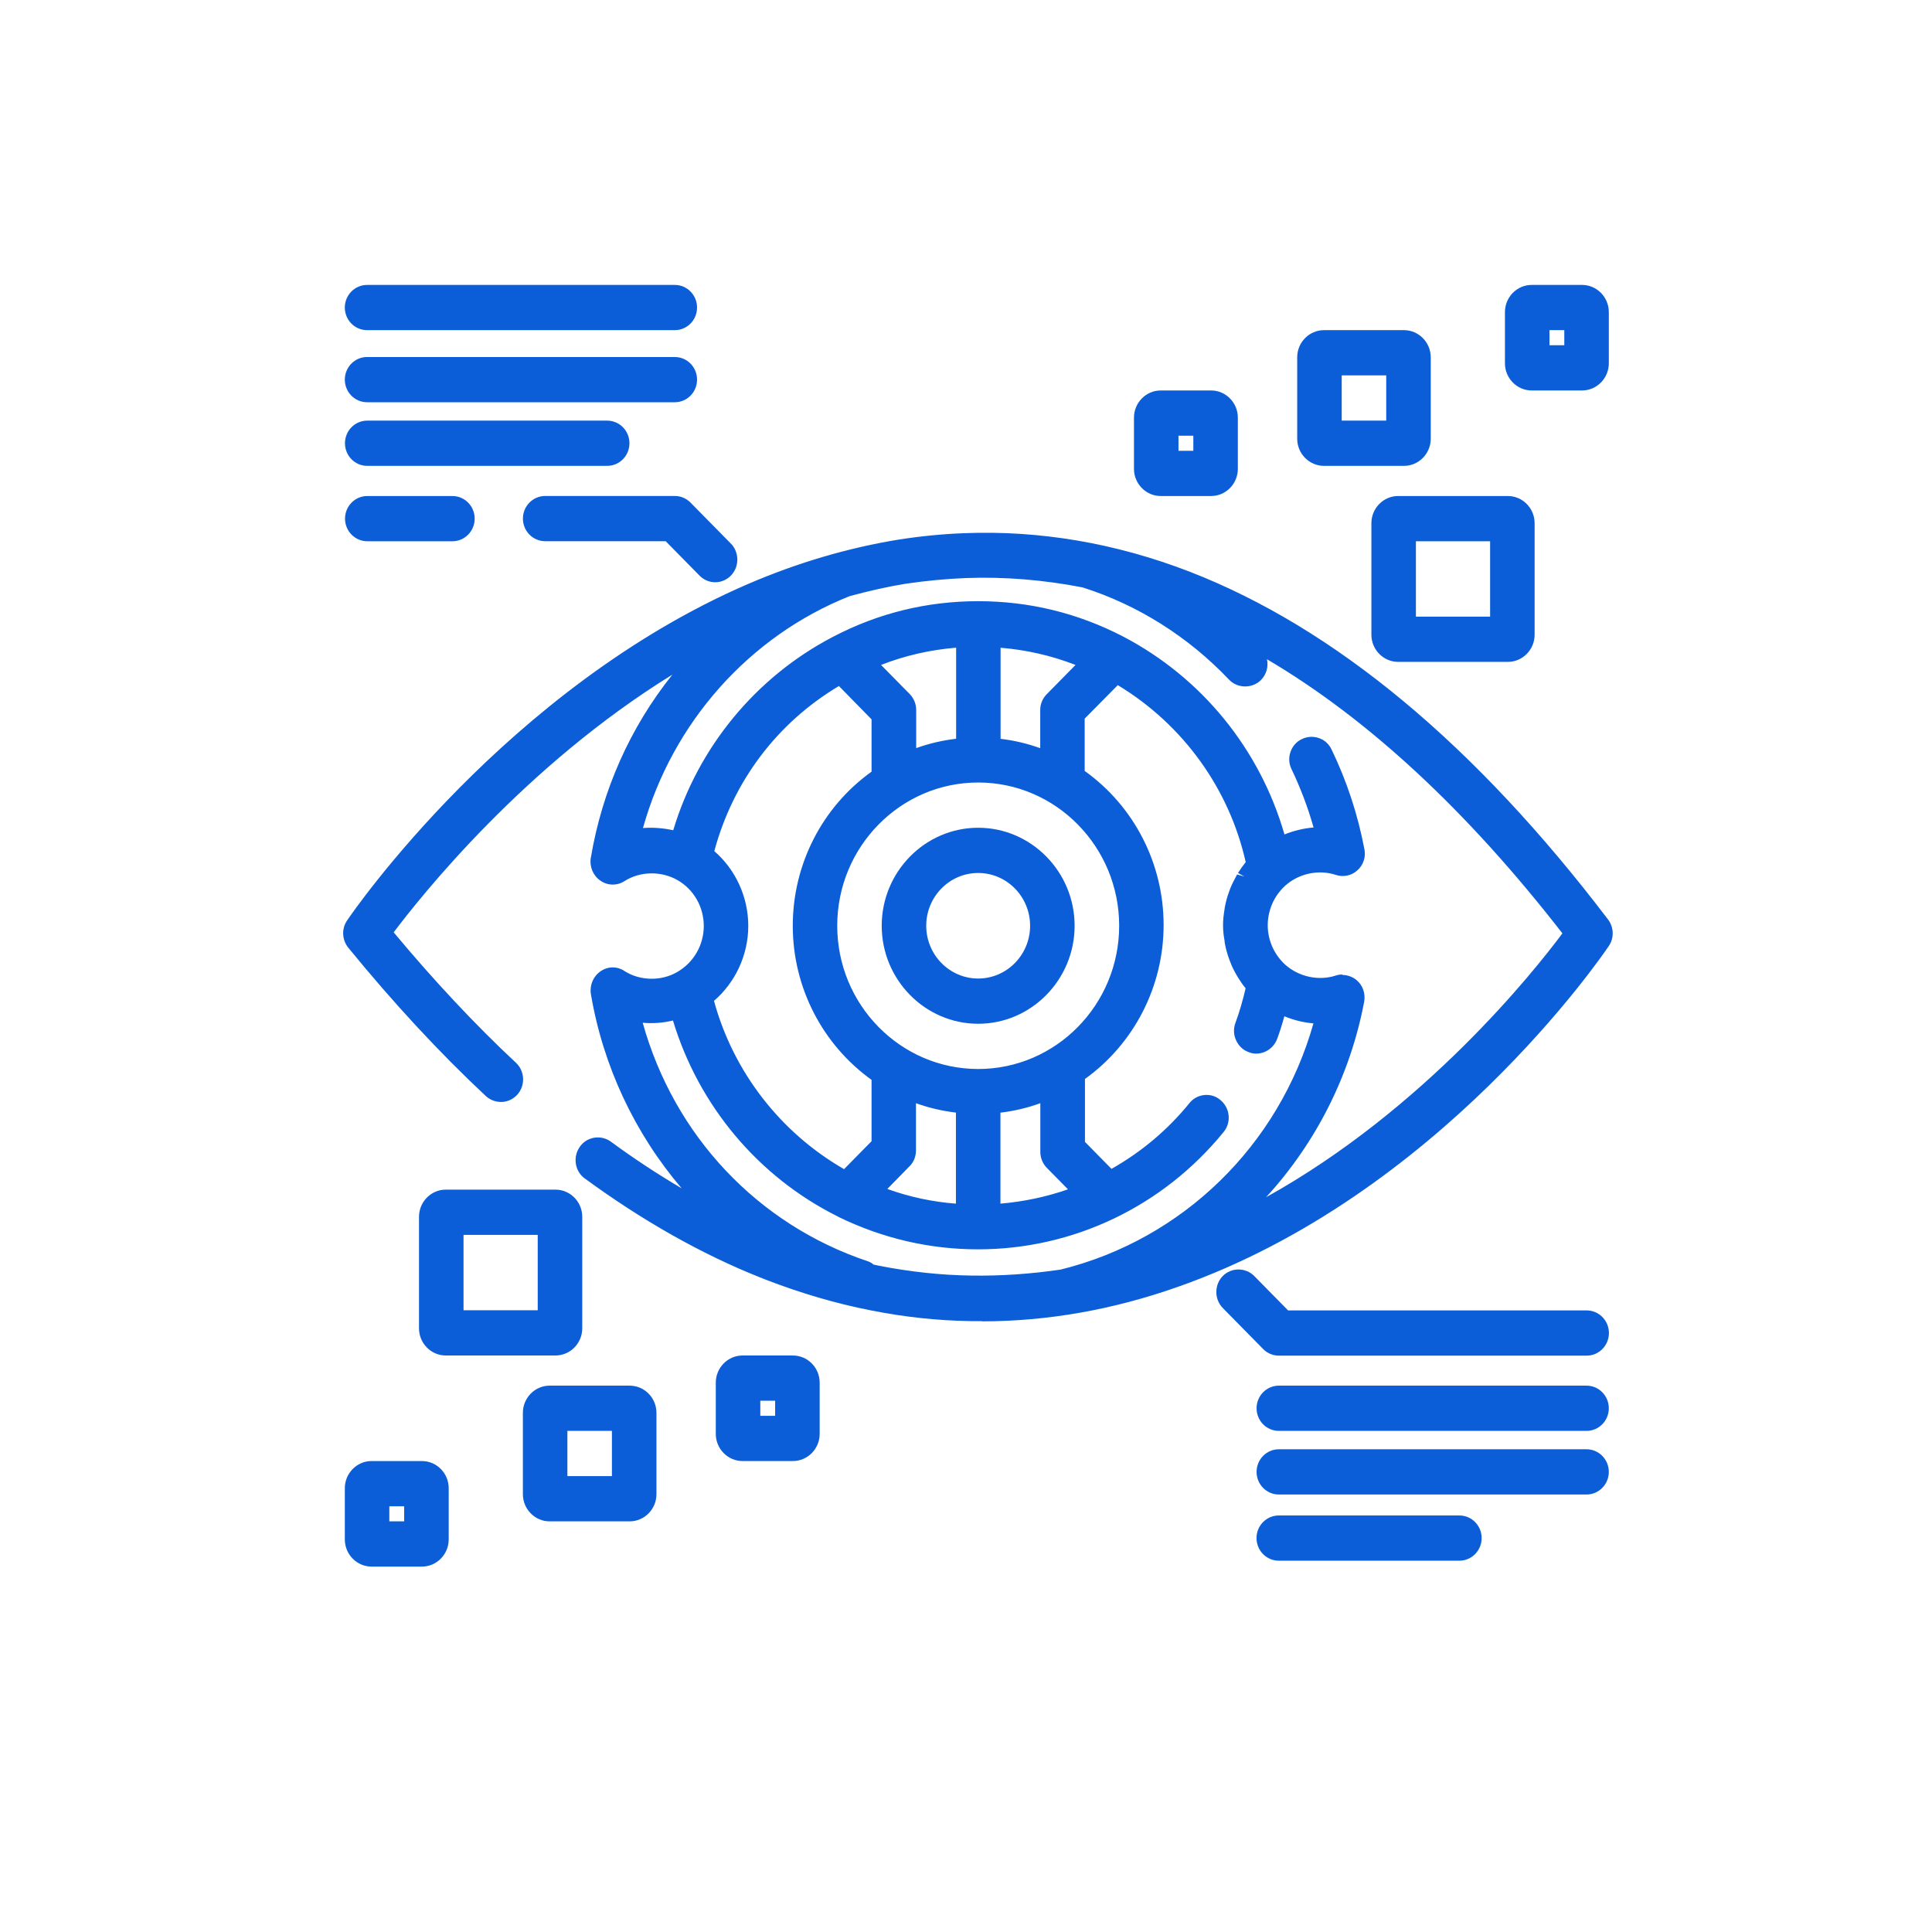 <?xml version="1.0" encoding="UTF-8" standalone="no"?>
<svg
   version="1.1"
   width="1080"
   height="1080"
   viewBox="0 0 1080 1080"
   xml:space="preserve"
   id="svg184"
   sodipodi:docname="visao.svg"
   inkscape:version="1.2.2 (b0a8486541, 2022-12-01)"
   xmlns:inkscape="http://www.inkscape.org/namespaces/inkscape"
   xmlns:sodipodi="http://sodipodi.sourceforge.net/DTD/sodipodi-0.dtd"
   xmlns="http://www.w3.org/2000/svg"
   xmlns:svg="http://www.w3.org/2000/svg"><sodipodi:namedview
   id="namedview186"
   pagecolor="#ffffff"
   bordercolor="#000000"
   borderopacity="0.25"
   inkscape:showpageshadow="2"
   inkscape:pageopacity="0.0"
   inkscape:pagecheckerboard="0"
   inkscape:deskcolor="#d1d1d1"
   showgrid="false"
   inkscape:zoom="0.34700611"
   inkscape:cx="227.6617"
   inkscape:cy="419.30098"
   inkscape:window-width="1366"
   inkscape:window-height="696"
   inkscape:window-x="0"
   inkscape:window-y="29"
   inkscape:window-maximized="1"
   inkscape:current-layer="svg184" />
<desc
   id="desc2">Created with Fabric.js 5.2.4</desc>
<defs
   id="defs4">
</defs>
<rect
   x="0"
   y="0"
   width="100%"
   height="100%"
   fill="transparent"
   id="rect6" />
<g
   transform="matrix(1 0 0 1 540 540)"
   id="54bd5d7c-315f-4369-8b06-cf8f9b84171d">
</g>
<g
   transform="matrix(1 0 0 1 540 540)"
   id="06d5f134-7e2c-4309-a0e6-e6d7cca513bb">
<rect
   style="stroke: none; stroke-width: 1; stroke-dasharray: none; stroke-linecap: butt; stroke-dashoffset: 0; stroke-linejoin: miter; stroke-miterlimit: 4; fill: rgb(255,255,255); fill-rule: nonzero; opacity: 1; visibility: hidden;"
   vector-effect="non-scaling-stroke"
   x="-540"
   y="-540"
   rx="0"
   ry="0"
   width="1080"
   height="1080"
   id="rect9" />
</g>
<g
   transform="matrix(8.295,0,0,8.429,546.635,517.504)"
   id="g166">
<g
   vector-effect="non-scaling-stroke"
   id="g164">
		<g
   transform="translate(26.02,-35)"
   id="g14">
<path
   style="opacity:1;fill:#0b5ed7;fill-rule:nonzero;stroke:none;stroke-width:1;stroke-linecap:butt;stroke-linejoin:miter;stroke-miterlimit:4;stroke-dasharray:none;stroke-dashoffset:0"
   vector-effect="non-scaling-stroke"
   transform="translate(-76,-15)"
   d="m 73.301,19 h 5.398 c 0.719,0 1.301,-0.578 1.301,-1.301 V 12.301 C 80,11.582 79.422,11 78.699,11 H 73.301 c -0.719,0 -1.301,0.578 -1.301,1.301 v 5.398 c 0,0.719 0.578,1.301 1.301,1.301 z m 0.699,-6 h 4 v 4 h -4 z"
   stroke-linecap="round"
   id="path12" />
</g>
		<g
   transform="translate(26.02,-35)"
   id="g18">
<path
   style="opacity:1;fill:#0b5ed7;fill-rule:nonzero;stroke:none;stroke-width:1;stroke-linecap:butt;stroke-linejoin:miter;stroke-miterlimit:4;stroke-dasharray:none;stroke-dashoffset:0"
   vector-effect="non-scaling-stroke"
   transform="translate(-76,-15)"
   d="m 78.699,19.5 h -5.398 c -0.988,0 -1.801,-0.809 -1.801,-1.801 v -5.398 c 0,-0.988 0.809,-1.801 1.801,-1.801 h 5.398 c 0.988,0 1.801,0.809 1.801,1.801 v 5.398 c 0,0.988 -0.809,1.801 -1.801,1.801 z m -5.398,-8 c -0.441,0 -0.801,0.359 -0.801,0.801 v 5.398 c 0,0.441 0.359,0.801 0.801,0.801 h 5.398 c 0.441,0 0.801,-0.359 0.801,-0.801 v -5.398 C 79.5,11.859 79.14,11.5 78.699,11.5 Z m 5.199,6 h -5 v -5 h 5 z m -4,-1 h 3 v -3 h -3 z"
   stroke-linecap="round"
   id="path16" />
</g>
		<g
   transform="translate(39.02,-39)"
   id="g22">
<path
   style="opacity:1;fill:#0b5ed7;fill-rule:nonzero;stroke:none;stroke-width:1;stroke-linecap:butt;stroke-linejoin:miter;stroke-miterlimit:4;stroke-dasharray:none;stroke-dashoffset:0"
   vector-effect="non-scaling-stroke"
   transform="translate(-89,-11)"
   d="m 87.301,14 h 3.398 c 0.719,0 1.301,-0.578 1.301,-1.301 V 9.301 C 92,8.582 91.422,8 90.699,8 H 87.301 c -0.719,0 -1.301,0.578 -1.301,1.301 v 3.398 c 0,0.719 0.578,1.301 1.301,1.301 z m 0.699,-4 h 2 v 2 h -2 z"
   stroke-linecap="round"
   id="path20" />
</g>
		<g
   transform="translate(39.02,-39)"
   id="g26">
<path
   style="opacity:1;fill:#0b5ed7;fill-rule:nonzero;stroke:none;stroke-width:1;stroke-linecap:butt;stroke-linejoin:miter;stroke-miterlimit:4;stroke-dasharray:none;stroke-dashoffset:0"
   vector-effect="non-scaling-stroke"
   transform="translate(-89,-11)"
   d="m 90.699,14.5 h -3.398 c -0.988,0 -1.801,-0.809 -1.801,-1.801 V 9.301 C 85.5,8.313 86.308,7.5 87.301,7.5 h 3.398 c 0.988,0 1.801,0.809 1.801,1.801 v 3.398 c 0,0.988 -0.809,1.801 -1.801,1.801 z m -3.398,-6 c -0.441,0 -0.801,0.359 -0.801,0.801 v 3.398 c 0,0.441 0.359,0.801 0.801,0.801 h 3.398 c 0.441,0 0.801,-0.359 0.801,-0.801 V 9.301 C 91.5,8.859 91.14,8.5 90.699,8.5 Z m 3.199,4 h -3 v -3 h 3 z m -2,-1 h 1 v -1 h -1 z"
   stroke-linecap="round"
   id="path24" />
</g>
		<g
   transform="translate(32.02,-23)"
   id="g30">
<path
   style="opacity:1;fill:#0b5ed7;fill-rule:nonzero;stroke:none;stroke-width:1;stroke-linecap:butt;stroke-linejoin:miter;stroke-miterlimit:4;stroke-dasharray:none;stroke-dashoffset:0"
   vector-effect="non-scaling-stroke"
   transform="translate(-82,-27)"
   d="m 77,23.301 v 7.398 c 0,0.719 0.578,1.301 1.301,1.301 h 7.398 C 86.418,32 87,31.422 87,30.699 V 23.301 c 0,-0.719 -0.578,-1.301 -1.301,-1.301 H 78.301 C 77.582,22 77,22.578 77,23.301 Z m 2,0.699 h 6 v 6 h -6 z"
   stroke-linecap="round"
   id="path28" />
</g>
		<g
   transform="translate(32.02,-23)"
   id="g34">
<path
   style="opacity:1;fill:#0b5ed7;fill-rule:nonzero;stroke:none;stroke-width:1;stroke-linecap:butt;stroke-linejoin:miter;stroke-miterlimit:4;stroke-dasharray:none;stroke-dashoffset:0"
   vector-effect="non-scaling-stroke"
   transform="translate(-82,-27)"
   d="m 85.699,32.5 h -7.398 c -0.988,0 -1.801,-0.809 -1.801,-1.801 v -7.398 c 0,-0.988 0.809,-1.801 1.801,-1.801 h 7.398 c 0.988,0 1.801,0.809 1.801,1.801 v 7.398 c 0,0.988 -0.809,1.801 -1.801,1.801 z m -7.398,-10 c -0.441,0 -0.801,0.359 -0.801,0.801 v 7.398 c 0,0.441 0.359,0.801 0.801,0.801 h 7.398 c 0.441,0 0.801,-0.359 0.801,-0.801 v -7.398 C 86.5,22.859 86.14,22.5 85.699,22.5 Z m 7.199,8 h -7 v -7 h 7 z m -6,-1 h 5 v -5 h -5 z"
   stroke-linecap="round"
   id="path32" />
</g>
		<g
   transform="translate(14.02,-32)"
   id="g38">
<path
   style="opacity:1;fill:#0b5ed7;fill-rule:nonzero;stroke:none;stroke-width:1;stroke-linecap:butt;stroke-linejoin:miter;stroke-miterlimit:4;stroke-dasharray:none;stroke-dashoffset:0"
   vector-effect="non-scaling-stroke"
   transform="translate(-64,-18)"
   d="m 62.301,21 h 3.398 c 0.719,0 1.301,-0.578 1.301,-1.301 V 16.301 C 67,15.582 66.422,15 65.699,15 H 62.301 c -0.719,0 -1.301,0.578 -1.301,1.301 v 3.398 c 0,0.719 0.578,1.301 1.301,1.301 z m 0.699,-4 h 2 v 2 h -2 z"
   stroke-linecap="round"
   id="path36" />
</g>
		<g
   transform="translate(14.02,-32)"
   id="g42">
<path
   style="opacity:1;fill:#0b5ed7;fill-rule:nonzero;stroke:none;stroke-width:1;stroke-linecap:butt;stroke-linejoin:miter;stroke-miterlimit:4;stroke-dasharray:none;stroke-dashoffset:0"
   vector-effect="non-scaling-stroke"
   transform="translate(-64,-18)"
   d="m 65.699,21.5 h -3.398 c -0.988,0 -1.801,-0.809 -1.801,-1.801 v -3.398 c 0,-0.988 0.809,-1.801 1.801,-1.801 h 3.398 c 0.988,0 1.801,0.809 1.801,1.801 v 3.398 c 0,0.988 -0.809,1.801 -1.801,1.801 z m -3.398,-6 c -0.441,0 -0.801,0.359 -0.801,0.801 v 3.398 c 0,0.441 0.359,0.801 0.801,0.801 h 3.398 c 0.441,0 0.801,-0.359 0.801,-0.801 v -3.398 C 66.5,15.859 66.14,15.5 65.699,15.5 Z m 3.199,4 h -3 v -3 h 3 z m -2,-1 h 1 v -1 h -1 z"
   stroke-linecap="round"
   id="path40" />
</g>
		<g
   transform="translate(-30.79,-41)"
   id="g46">
<path
   style="opacity:1;fill:#0b5ed7;fill-rule:nonzero;stroke:none;stroke-width:1;stroke-linecap:butt;stroke-linejoin:miter;stroke-miterlimit:4;stroke-dasharray:none;stroke-dashoffset:0"
   vector-effect="non-scaling-stroke"
   transform="translate(-19.2,-9)"
   d="m 8.828,10 h 20.738 c 0.551,0 1,-0.449 1,-1 0,-0.551 -0.449,-1 -1,-1 H 8.828 c -0.551,0 -1,0.449 -1,1 0,0.551 0.449,1 1,1 z"
   stroke-linecap="round"
   id="path44" />
</g>
		<g
   transform="translate(-30.79,-41)"
   id="g50">
<path
   style="opacity:1;fill:#0b5ed7;fill-rule:nonzero;stroke:none;stroke-width:1;stroke-linecap:butt;stroke-linejoin:miter;stroke-miterlimit:4;stroke-dasharray:none;stroke-dashoffset:0"
   vector-effect="non-scaling-stroke"
   transform="translate(-19.2,-9)"
   d="M 29.57,10.5 H 8.828 c -0.828,0 -1.5,-0.672 -1.5,-1.5 0,-0.828 0.672,-1.5 1.5,-1.5 h 20.738 c 0.828,0 1.5,0.672 1.5,1.5 0,0.828 -0.672,1.5 -1.5,1.5 z M 8.828,8.5 c -0.281,0 -0.5,0.219 -0.5,0.5 0,0.281 0.219,0.5 0.5,0.5 h 20.738 c 0.281,0 0.5,-0.219 0.5,-0.5 0,-0.281 -0.219,-0.5 -0.5,-0.5 z"
   stroke-linecap="round"
   id="path48" />
</g>
		<g
   transform="translate(-30.79,-36.22)"
   id="g54">
<path
   style="opacity:1;fill:#0b5ed7;fill-rule:nonzero;stroke:none;stroke-width:1;stroke-linecap:butt;stroke-linejoin:miter;stroke-miterlimit:4;stroke-dasharray:none;stroke-dashoffset:0"
   vector-effect="non-scaling-stroke"
   transform="translate(-19.2,-13.78)"
   d="m 8.828,14.781 h 20.738 c 0.551,0 1,-0.449 1,-1 0,-0.551 -0.449,-1 -1,-1 H 8.828 c -0.551,0 -1,0.449 -1,1 0,0.551 0.449,1 1,1 z"
   stroke-linecap="round"
   id="path52" />
</g>
		<g
   transform="translate(-30.79,-36.22)"
   id="g58">
<path
   style="opacity:1;fill:#0b5ed7;fill-rule:nonzero;stroke:none;stroke-width:1;stroke-linecap:butt;stroke-linejoin:miter;stroke-miterlimit:4;stroke-dasharray:none;stroke-dashoffset:0"
   vector-effect="non-scaling-stroke"
   transform="translate(-19.2,-13.78)"
   d="M 29.57,15.281 H 8.828 c -0.828,0 -1.5,-0.672 -1.5,-1.5 0,-0.828 0.672,-1.5 1.5,-1.5 h 20.738 c 0.828,0 1.5,0.672 1.5,1.5 0,0.828 -0.672,1.5 -1.5,1.5 z m -20.742,-2 c -0.281,0 -0.5,0.219 -0.5,0.5 0,0.281 0.219,0.5 0.5,0.5 h 20.738 c 0.281,0 0.5,-0.219 0.5,-0.5 0,-0.281 -0.219,-0.5 -0.5,-0.5 z"
   stroke-linecap="round"
   id="path56" />
</g>
		<g
   transform="translate(-33.07,-32)"
   id="g62">
<path
   style="opacity:1;fill:#0b5ed7;fill-rule:nonzero;stroke:none;stroke-width:1;stroke-linecap:butt;stroke-linejoin:miter;stroke-miterlimit:4;stroke-dasharray:none;stroke-dashoffset:0"
   vector-effect="non-scaling-stroke"
   transform="translate(-16.91,-18)"
   d="m 8.828,19 h 16.172 c 0.551,0 1,-0.449 1,-1 0,-0.551 -0.449,-1 -1,-1 H 8.828 c -0.551,0 -1,0.449 -1,1 0,0.551 0.449,1 1,1 z"
   stroke-linecap="round"
   id="path60" />
</g>
		<g
   transform="translate(-33.07,-32)"
   id="g66">
<path
   style="opacity:1;fill:#0b5ed7;fill-rule:nonzero;stroke:none;stroke-width:1;stroke-linecap:butt;stroke-linejoin:miter;stroke-miterlimit:4;stroke-dasharray:none;stroke-dashoffset:0"
   vector-effect="non-scaling-stroke"
   transform="translate(-16.91,-18)"
   d="M 25,19.5 H 8.828 c -0.828,0 -1.5,-0.672 -1.5,-1.5 0,-0.828 0.672,-1.5 1.5,-1.5 H 25 c 0.828,0 1.5,0.672 1.5,1.5 0,0.828 -0.672,1.5 -1.5,1.5 z m -16.172,-2 c -0.281,0 -0.5,0.219 -0.5,0.5 0,0.281 0.219,0.5 0.5,0.5 H 25 c 0.281,0 0.5,-0.219 0.5,-0.5 0,-0.281 -0.219,-0.5 -0.5,-0.5 z"
   stroke-linecap="round"
   id="path64" />
</g>
		<g
   transform="translate(-23.42,-25.64)"
   id="g70">
<path
   style="opacity:1;fill:#0b5ed7;fill-rule:nonzero;stroke:none;stroke-width:1;stroke-linecap:butt;stroke-linejoin:miter;stroke-miterlimit:4;stroke-dasharray:none;stroke-dashoffset:0"
   vector-effect="non-scaling-stroke"
   transform="translate(-26.56,-24.36)"
   d="m 29.57,22 h -8.738 c -0.551,0 -1,0.449 -1,1 0,0.551 0.449,1 1,1 h 8.328 l 2.422,2.422 c 0.199,0.199 0.449,0.289 0.711,0.289 0.262,0 0.512,-0.102 0.711,-0.289 0.391,-0.391 0.391,-1.02 0,-1.41 l -2.719,-2.719 c -0.191,-0.191 -0.441,-0.289 -0.711,-0.289 z"
   stroke-linecap="round"
   id="path68" />
</g>
		<g
   transform="translate(-23.44,-25.64)"
   id="g74">
<path
   style="opacity:1;fill:#0b5ed7;fill-rule:nonzero;stroke:none;stroke-width:1;stroke-linecap:butt;stroke-linejoin:miter;stroke-miterlimit:4;stroke-dasharray:none;stroke-dashoffset:0"
   vector-effect="non-scaling-stroke"
   transform="translate(-26.54,-24.36)"
   d="m 32.281,27.219 c -0.398,0 -0.781,-0.16 -1.059,-0.441 l -2.281,-2.281 h -8.121 c -0.828,0 -1.5,-0.672 -1.5,-1.5 0,-0.828 0.672,-1.5 1.5,-1.5 h 8.738 c 0.398,0 0.781,0.16 1.059,0.441 l 2.719,2.719 c 0.578,0.578 0.578,1.539 0,2.121 -0.281,0.281 -0.66,0.441 -1.059,0.441 z M 20.828,22.5 c -0.281,0 -0.5,0.219 -0.5,0.5 0,0.281 0.219,0.5 0.5,0.5 h 8.531 l 2.57,2.57 c 0.191,0.191 0.52,0.191 0.711,0 0.191,-0.191 0.191,-0.512 0,-0.711 l -2.719,-2.719 C 29.832,22.551 29.703,22.492 29.57,22.492 h -8.738 z"
   stroke-linecap="round"
   id="path72" />
</g>
		<g
   transform="translate(-38.29,-27)"
   id="g78">
<path
   style="opacity:1;fill:#0b5ed7;fill-rule:nonzero;stroke:none;stroke-width:1;stroke-linecap:butt;stroke-linejoin:miter;stroke-miterlimit:4;stroke-dasharray:none;stroke-dashoffset:0"
   vector-effect="non-scaling-stroke"
   transform="translate(-11.7,-23)"
   d="m 8.828,24 h 5.738 c 0.551,0 1,-0.449 1,-1 0,-0.551 -0.449,-1 -1,-1 H 8.828 c -0.551,0 -1,0.449 -1,1 0,0.551 0.449,1 1,1 z"
   stroke-linecap="round"
   id="path76" />
</g>
		<g
   transform="translate(-38.28,-27)"
   id="g82">
<path
   style="opacity:1;fill:#0b5ed7;fill-rule:nonzero;stroke:none;stroke-width:1;stroke-linecap:butt;stroke-linejoin:miter;stroke-miterlimit:4;stroke-dasharray:none;stroke-dashoffset:0"
   vector-effect="non-scaling-stroke"
   transform="translate(-11.7,-23)"
   d="M 14.57,24.5 H 8.832 c -0.828,0 -1.5,-0.672 -1.5,-1.5 0,-0.828 0.672,-1.5 1.5,-1.5 H 14.57 c 0.828,0 1.5,0.672 1.5,1.5 0,0.828 -0.672,1.5 -1.5,1.5 z m -5.742,-2 c -0.281,0 -0.5,0.219 -0.5,0.5 0,0.281 0.219,0.5 0.5,0.5 h 5.738 c 0.281,0 0.5,-0.219 0.5,-0.5 0,-0.281 -0.219,-0.5 -0.5,-0.5 z"
   stroke-linecap="round"
   id="path80" />
</g>
		<g
   transform="translate(-26.16,35)"
   id="g86">
<path
   style="opacity:1;fill:#0b5ed7;fill-rule:nonzero;stroke:none;stroke-width:1;stroke-linecap:butt;stroke-linejoin:miter;stroke-miterlimit:4;stroke-dasharray:none;stroke-dashoffset:0"
   vector-effect="non-scaling-stroke"
   transform="translate(-23.83,-85)"
   d="m 26.52,81 h -5.391 c -0.719,0 -1.301,0.578 -1.301,1.301 v 5.398 c 0,0.719 0.578,1.301 1.301,1.301 H 26.52 c 0.719,0 1.309,-0.578 1.309,-1.301 V 82.301 C 27.829,81.582 27.239,81 26.52,81 Z m -0.691,6 h -4 v -4 h 4 z"
   stroke-linecap="round"
   id="path84" />
</g>
		<g
   transform="translate(-26.16,35)"
   id="g90">
<path
   style="opacity:1;fill:#0b5ed7;fill-rule:nonzero;stroke:none;stroke-width:1;stroke-linecap:butt;stroke-linejoin:miter;stroke-miterlimit:4;stroke-dasharray:none;stroke-dashoffset:0"
   vector-effect="non-scaling-stroke"
   transform="translate(-23.83,-85)"
   d="m 26.52,89.5 h -5.391 c -0.988,0 -1.801,-0.809 -1.801,-1.801 v -5.398 c 0,-0.988 0.809,-1.801 1.801,-1.801 H 26.52 c 1,0 1.809,0.809 1.809,1.801 v 5.398 c 0,0.988 -0.809,1.801 -1.809,1.801 z m -5.391,-8 c -0.441,0 -0.801,0.359 -0.801,0.801 v 5.398 c 0,0.441 0.359,0.801 0.801,0.801 H 26.52 c 0.449,0 0.809,-0.359 0.809,-0.801 v -5.398 C 27.329,81.859 26.969,81.5 26.52,81.5 Z m 5.199,6 h -5 v -5 h 5 z m -4,-1 h 3 v -3 h -3 z"
   stroke-linecap="round"
   id="path88" />
</g>
		<g
   transform="translate(-39.16,39)"
   id="g94">
<path
   style="opacity:1;fill:#0b5ed7;fill-rule:nonzero;stroke:none;stroke-width:1;stroke-linecap:butt;stroke-linejoin:miter;stroke-miterlimit:4;stroke-dasharray:none;stroke-dashoffset:0"
   vector-effect="non-scaling-stroke"
   transform="translate(-10.83,-89)"
   d="M 12.52,86 H 9.129 c -0.719,0 -1.301,0.578 -1.301,1.301 v 3.398 C 7.829,91.418 8.407,92 9.129,92 H 12.52 c 0.719,0 1.309,-0.578 1.309,-1.301 V 87.301 C 13.829,86.582 13.239,86 12.52,86 Z m -0.691,4 h -2 v -2 h 2 z"
   stroke-linecap="round"
   id="path92" />
</g>
		<g
   transform="translate(-39.16,39)"
   id="g98">
<path
   style="opacity:1;fill:#0b5ed7;fill-rule:nonzero;stroke:none;stroke-width:1;stroke-linecap:butt;stroke-linejoin:miter;stroke-miterlimit:4;stroke-dasharray:none;stroke-dashoffset:0"
   vector-effect="non-scaling-stroke"
   transform="translate(-10.83,-89)"
   d="M 12.52,92.5 H 9.129 C 8.141,92.5 7.329,91.691 7.329,90.699 V 87.301 C 7.329,86.313 8.137,85.5 9.129,85.5 H 12.52 c 1,0 1.809,0.809 1.809,1.801 v 3.398 c 0,0.988 -0.809,1.801 -1.809,1.801 z m -3.391,-6 c -0.441,0 -0.801,0.359 -0.801,0.801 v 3.398 c 0,0.441 0.359,0.801 0.801,0.801 H 12.52 c 0.449,0 0.809,-0.359 0.809,-0.801 v -3.398 C 13.329,86.859 12.969,86.5 12.52,86.5 Z m 3.199,4 h -3 v -3 h 3 z m -2,-1 h 1 v -1 h -1 z"
   stroke-linecap="round"
   id="path96" />
</g>
		<g
   transform="translate(-32.16,23)"
   id="g102">
<path
   style="opacity:1;fill:#0b5ed7;fill-rule:nonzero;stroke:none;stroke-width:1;stroke-linecap:butt;stroke-linejoin:miter;stroke-miterlimit:4;stroke-dasharray:none;stroke-dashoffset:0"
   vector-effect="non-scaling-stroke"
   transform="translate(-17.83,-73)"
   d="m 22.828,76.699 v -7.398 c 0,-0.719 -0.59,-1.301 -1.309,-1.301 h -7.391 c -0.719,0 -1.301,0.578 -1.301,1.301 v 7.398 c 0,0.719 0.578,1.301 1.301,1.301 h 7.391 c 0.719,0 1.309,-0.578 1.309,-1.301 z m -2,-0.699 h -6 v -6 h 6 z"
   stroke-linecap="round"
   id="path100" />
</g>
		<g
   transform="translate(-32.16,23)"
   id="g106">
<path
   style="opacity:1;fill:#0b5ed7;fill-rule:nonzero;stroke:none;stroke-width:1;stroke-linecap:butt;stroke-linejoin:miter;stroke-miterlimit:4;stroke-dasharray:none;stroke-dashoffset:0"
   vector-effect="non-scaling-stroke"
   transform="translate(-17.83,-73)"
   d="m 21.52,78.5 h -7.391 c -0.988,0 -1.801,-0.809 -1.801,-1.801 v -7.398 c 0,-0.988 0.809,-1.801 1.801,-1.801 H 21.52 c 1,0 1.809,0.809 1.809,1.801 v 7.398 c 0,0.988 -0.809,1.801 -1.809,1.801 z m -7.391,-10 c -0.441,0 -0.801,0.359 -0.801,0.801 v 7.398 c 0,0.441 0.359,0.801 0.801,0.801 H 21.52 c 0.449,0 0.809,-0.359 0.809,-0.801 v -7.398 C 22.329,68.859 21.969,68.5 21.52,68.5 Z m 7.199,8 h -7 v -7 h 7 z m -6,-1 h 5 v -5 h -5 z"
   stroke-linecap="round"
   id="path104" />
</g>
		<g
   transform="translate(-14.16,32)"
   id="g110">
<path
   style="opacity:1;fill:#0b5ed7;fill-rule:nonzero;stroke:none;stroke-width:1;stroke-linecap:butt;stroke-linejoin:miter;stroke-miterlimit:4;stroke-dasharray:none;stroke-dashoffset:0"
   vector-effect="non-scaling-stroke"
   transform="translate(-35.83,-82)"
   d="m 37.52,79 h -3.391 c -0.719,0 -1.301,0.578 -1.301,1.301 v 3.398 c 0,0.719 0.578,1.301 1.301,1.301 H 37.52 c 0.719,0 1.309,-0.578 1.309,-1.301 V 80.301 C 38.829,79.582 38.239,79 37.52,79 Z m -0.691,4 h -2 v -2 h 2 z"
   stroke-linecap="round"
   id="path108" />
</g>
		<g
   transform="translate(-14.16,32)"
   id="g114">
<path
   style="opacity:1;fill:#0b5ed7;fill-rule:nonzero;stroke:none;stroke-width:1;stroke-linecap:butt;stroke-linejoin:miter;stroke-miterlimit:4;stroke-dasharray:none;stroke-dashoffset:0"
   vector-effect="non-scaling-stroke"
   transform="translate(-35.83,-82)"
   d="m 37.52,85.5 h -3.391 c -0.988,0 -1.801,-0.809 -1.801,-1.801 v -3.398 c 0,-0.988 0.809,-1.801 1.801,-1.801 H 37.52 c 1,0 1.809,0.809 1.809,1.801 v 3.398 c 0,0.988 -0.809,1.801 -1.809,1.801 z m -3.391,-6 c -0.441,0 -0.801,0.359 -0.801,0.801 v 3.398 c 0,0.441 0.359,0.801 0.801,0.801 H 37.52 c 0.449,0 0.809,-0.359 0.809,-0.801 v -3.398 C 38.329,79.859 37.969,79.5 37.52,79.5 Z m 3.199,4 h -3 v -3 h 3 z m -2,-1 h 1 v -1 h -1 z"
   stroke-linecap="round"
   id="path112" />
</g>
		<g
   transform="translate(30.65,32)"
   id="g118">
<path
   style="opacity:1;fill:#0b5ed7;fill-rule:nonzero;stroke:none;stroke-width:1;stroke-linecap:butt;stroke-linejoin:miter;stroke-miterlimit:4;stroke-dasharray:none;stroke-dashoffset:0"
   vector-effect="non-scaling-stroke"
   transform="translate(-80.63,-82)"
   d="M 91,81 H 70.262 c -0.551,0 -1,0.449 -1,1 0,0.551 0.449,1 1,1 H 91 c 0.551,0 1,-0.449 1,-1 0,-0.551 -0.449,-1 -1,-1 z"
   stroke-linecap="round"
   id="path116" />
</g>
		<g
   transform="translate(30.65,32)"
   id="g122">
<path
   style="opacity:1;fill:#0b5ed7;fill-rule:nonzero;stroke:none;stroke-width:1;stroke-linecap:butt;stroke-linejoin:miter;stroke-miterlimit:4;stroke-dasharray:none;stroke-dashoffset:0"
   vector-effect="non-scaling-stroke"
   transform="translate(-80.63,-82)"
   d="M 91,83.5 H 70.262 c -0.828,0 -1.5,-0.672 -1.5,-1.5 0,-0.828 0.672,-1.5 1.5,-1.5 H 91 c 0.828,0 1.5,0.672 1.5,1.5 0,0.828 -0.672,1.5 -1.5,1.5 z m -20.738,-2 c -0.281,0 -0.5,0.219 -0.5,0.5 0,0.281 0.219,0.5 0.5,0.5 H 91 c 0.281,0 0.5,-0.219 0.5,-0.5 0,-0.281 -0.219,-0.5 -0.5,-0.5 z"
   stroke-linecap="round"
   id="path120" />
</g>
		<g
   transform="translate(30.65,36.22)"
   id="g126">
<path
   style="opacity:1;fill:#0b5ed7;fill-rule:nonzero;stroke:none;stroke-width:1;stroke-linecap:butt;stroke-linejoin:miter;stroke-miterlimit:4;stroke-dasharray:none;stroke-dashoffset:0"
   vector-effect="non-scaling-stroke"
   transform="translate(-80.63,-86.22)"
   d="M 91,85.219 H 70.262 c -0.551,0 -1,0.449 -1,1 0,0.551 0.449,1 1,1 H 91 c 0.551,0 1,-0.449 1,-1 0,-0.551 -0.449,-1 -1,-1 z"
   stroke-linecap="round"
   id="path124" />
</g>
		<g
   transform="translate(30.65,36.22)"
   id="g130">
<path
   style="opacity:1;fill:#0b5ed7;fill-rule:nonzero;stroke:none;stroke-width:1;stroke-linecap:butt;stroke-linejoin:miter;stroke-miterlimit:4;stroke-dasharray:none;stroke-dashoffset:0"
   vector-effect="non-scaling-stroke"
   transform="translate(-80.63,-86.22)"
   d="M 91,87.719 H 70.262 c -0.828,0 -1.5,-0.672 -1.5,-1.5 0,-0.828 0.672,-1.5 1.5,-1.5 H 91 c 0.828,0 1.5,0.672 1.5,1.5 0,0.828 -0.672,1.5 -1.5,1.5 z m -20.738,-2 c -0.281,0 -0.5,0.219 -0.5,0.5 0,0.281 0.219,0.5 0.5,0.5 H 91 c 0.281,0 0.5,-0.219 0.5,-0.5 0,-0.281 -0.219,-0.5 -0.5,-0.5 z"
   stroke-linecap="round"
   id="path128" />
</g>
		<g
   transform="translate(26.36,40.61)"
   id="g134">
<path
   style="opacity:1;fill:#0b5ed7;fill-rule:nonzero;stroke:none;stroke-width:1;stroke-linecap:butt;stroke-linejoin:miter;stroke-miterlimit:4;stroke-dasharray:none;stroke-dashoffset:0"
   vector-effect="non-scaling-stroke"
   transform="translate(-76.34,-90.61)"
   d="M 82.43,89.609 H 70.258 c -0.551,0 -1,0.449 -1,1 0,0.551 0.449,1 1,1 H 82.43 c 0.551,0 1,-0.449 1,-1 0,-0.551 -0.449,-1 -1,-1 z"
   stroke-linecap="round"
   id="path132" />
</g>
		<g
   transform="translate(26.36,40.61)"
   id="g138">
<path
   style="opacity:1;fill:#0b5ed7;fill-rule:nonzero;stroke:none;stroke-width:1;stroke-linecap:butt;stroke-linejoin:miter;stroke-miterlimit:4;stroke-dasharray:none;stroke-dashoffset:0"
   vector-effect="non-scaling-stroke"
   transform="translate(-76.34,-90.61)"
   d="M 82.43,92.109 H 70.258 c -0.828,0 -1.5,-0.672 -1.5,-1.5 0,-0.828 0.672,-1.5 1.5,-1.5 H 82.43 c 0.828,0 1.5,0.672 1.5,1.5 0,0.828 -0.672,1.5 -1.5,1.5 z m -12.168,-2 c -0.281,0 -0.5,0.219 -0.5,0.5 0,0.281 0.219,0.5 0.5,0.5 h 12.172 c 0.281,0 0.5,-0.219 0.5,-0.5 0,-0.281 -0.219,-0.5 -0.5,-0.5 z"
   stroke-linecap="round"
   id="path136" />
</g>
		<g
   transform="translate(29.29,25.65)"
   id="g142">
<path
   style="opacity:1;fill:#0b5ed7;fill-rule:nonzero;stroke:none;stroke-width:1;stroke-linecap:butt;stroke-linejoin:miter;stroke-miterlimit:4;stroke-dasharray:none;stroke-dashoffset:0"
   vector-effect="non-scaling-stroke"
   transform="translate(-79.28,-75.64)"
   d="M 91,76 H 70.672 l -2.422,-2.422 c -0.391,-0.391 -1.02,-0.391 -1.41,0 -0.391,0.391 -0.391,1.02 0,1.41 l 2.719,2.719 c 0.191,0.191 0.441,0.289 0.711,0.289 h 20.738 c 0.551,0 1,-0.449 1,-1 0,-0.551 -0.449,-1 -1,-1 z"
   stroke-linecap="round"
   id="path140" />
</g>
		<g
   transform="translate(29.3,25.65)"
   id="g146">
<path
   style="opacity:1;fill:#0b5ed7;fill-rule:nonzero;stroke:none;stroke-width:1;stroke-linecap:butt;stroke-linejoin:miter;stroke-miterlimit:4;stroke-dasharray:none;stroke-dashoffset:0"
   vector-effect="non-scaling-stroke"
   transform="translate(-79.28,-75.64)"
   d="M 91,78.5 H 70.262 c -0.398,0 -0.781,-0.16 -1.059,-0.441 l -2.719,-2.719 c -0.578,-0.578 -0.578,-1.539 0,-2.121 0.578,-0.578 1.539,-0.578 2.121,0 l 2.281,2.281 h 20.121 c 0.828,0 1.5,0.672 1.5,1.5 0,0.828 -0.672,1.5 -1.5,1.5 z M 67.539,73.781 c -0.129,0 -0.262,0.051 -0.352,0.148 -0.199,0.199 -0.199,0.512 0,0.711 l 2.719,2.719 c 0.09,0.09 0.219,0.148 0.352,0.148 h 20.738 c 0.281,0 0.5,-0.219 0.5,-0.5 0,-0.281 -0.219,-0.5 -0.5,-0.5 h -20.531 l -2.57,-2.57 c -0.102,-0.102 -0.23,-0.148 -0.352,-0.148 z"
   stroke-linecap="round"
   id="path144" />
</g>
		<g
   transform="translate(0.02)"
   id="g150">
<path
   style="opacity:1;fill:#0b5ed7;fill-rule:nonzero;stroke:none;stroke-width:1;stroke-linecap:butt;stroke-linejoin:miter;stroke-miterlimit:4;stroke-dasharray:none;stroke-dashoffset:0"
   vector-effect="non-scaling-stroke"
   transform="translate(-50,-50)"
   d="m 44,50 c 0,3.309 2.691,6 6,6 3.309,0 6,-2.691 6,-6 0,-3.309 -2.691,-6 -6,-6 -3.309,0 -6,2.691 -6,6 z m 10,0 c 0,2.211 -1.789,4 -4,4 -2.211,0 -4,-1.789 -4,-4 0,-2.211 1.789,-4 4,-4 2.211,0 4,1.789 4,4 z"
   stroke-linecap="round"
   id="path148" />
</g>
		<g
   transform="translate(0.02)"
   id="g154">
<path
   style="opacity:1;fill:#0b5ed7;fill-rule:nonzero;stroke:none;stroke-width:1;stroke-linecap:butt;stroke-linejoin:miter;stroke-miterlimit:4;stroke-dasharray:none;stroke-dashoffset:0"
   vector-effect="non-scaling-stroke"
   transform="translate(-50,-50)"
   d="m 50,56.5 c -3.578,0 -6.5,-2.922 -6.5,-6.5 0,-3.578 2.922,-6.5 6.5,-6.5 3.578,0 6.5,2.922 6.5,6.5 0,3.578 -2.922,6.5 -6.5,6.5 z m 0,-12 c -3.031,0 -5.5,2.469 -5.5,5.5 0,3.031 2.469,5.5 5.5,5.5 3.031,0 5.5,-2.469 5.5,-5.5 0,-3.031 -2.469,-5.5 -5.5,-5.5 z m 0,10 c -2.481,0 -4.5,-2.019 -4.5,-4.5 0,-2.481 2.019,-4.5 4.5,-4.5 2.481,0 4.5,2.019 4.5,4.5 0,2.481 -2.019,4.5 -4.5,4.5 z m 0,-8 c -1.93,0 -3.5,1.57 -3.5,3.5 0,1.93 1.57,3.5 3.5,3.5 1.93,0 3.5,-1.57 3.5,-3.5 0,-1.93 -1.57,-3.5 -3.5,-3.5 z"
   stroke-linecap="round"
   id="path152" />
</g>
		<g
   transform="translate(0,0.07)"
   id="g158">
<path
   style="opacity:1;fill:#0b5ed7;fill-rule:nonzero;stroke:none;stroke-width:1;stroke-linecap:butt;stroke-linejoin:miter;stroke-miterlimit:4;stroke-dasharray:none;stroke-dashoffset:0"
   vector-effect="non-scaling-stroke"
   transform="translate(-49.99,-50.07)"
   d="M 92.051,49.871 C 83.172,38.383 73.781,30.68 64.141,27 c -0.02,0 -0.039,-0.02 -0.059,-0.02 -4.93,-1.871 -9.988,-2.719 -15.012,-2.519 -1.41,0.051 -2.879,0.191 -4.352,0.41 -3.352,0.531 -6.731,1.512 -10.051,2.922 -16.078,6.828 -26.359,21.512 -26.789,22.129 -0.25,0.371 -0.23,0.859 0.051,1.211 3.031,3.66 6.129,6.949 9.219,9.789 0.41,0.379 1.039,0.352 1.41,-0.059 0.371,-0.41 0.352,-1.039 -0.059,-1.41 -2.859,-2.621 -5.731,-5.648 -8.539,-9 1.941,-2.602 10.109,-12.879 21.91,-19.102 -3.871,3.762 -6.559,8.711 -7.5,14.238 -0.059,0.391 0.109,0.781 0.441,1 0.32,0.219 0.75,0.23 1.078,0.02 1.191,-0.75 2.828,-0.789 4.09,-0.07 1.238,0.711 2.012,2.039 2.012,3.469 0,1.43 -0.77,2.762 -2.019,3.469 -1.25,0.719 -2.891,0.68 -4.078,-0.059 -0.328,-0.219 -0.762,-0.211 -1.078,0.012 -0.328,0.219 -0.5,0.609 -0.441,1 1.012,5.91 3.988,11.148 8.309,14.988 -2.59,-1.281 -5.18,-2.84 -7.731,-4.691 -0.449,-0.32 -1.07,-0.219 -1.398,0.23 -0.32,0.449 -0.219,1.07 0.23,1.398 3.941,2.84 7.969,5.07 11.98,6.602 0.031,0.02 0.07,0.031 0.102,0.039 2.328,0.891 4.691,1.57 7.012,2.019 2.211,0.43 4.441,0.672 6.621,0.699 h 0.77 c 4.34,0 8.711,-0.762 13.012,-2.25 17.41,-6.012 28.352,-21.75 28.809,-22.422 0.25,-0.359 0.23,-0.828 -0.031,-1.18 z M 34,50 c 0,-1.879 -0.891,-3.648 -2.359,-4.769 1.281,-5.012 4.531,-9.219 9.051,-11.762 l 2.621,2.629 v 3.941 c -3.199,2.16 -5.309,5.82 -5.309,9.961 0,4.141 2.109,7.801 5.309,9.961 v 4.539 l -2.262,2.262 c -4.648,-2.5 -8.121,-6.898 -9.43,-11.98 C 33.102,53.66 34,51.891 34,50 Z m 26,0 c 0,5.512 -4.488,10 -10,10 -5.512,0 -10,-4.488 -10,-10 0,-5.512 4.488,-10 10,-10 5.512,0 10,4.488 10,10 z m -9,-11.949 v -7.019 c 2.238,0.109 4.391,0.609 6.441,1.488 l -2.461,2.461 c -0.191,0.191 -0.301,0.441 -0.301,0.699 v 3.269 c -1.141,-0.488 -2.379,-0.789 -3.68,-0.898 z m 3.988,27.66 1.969,1.969 c -1.879,0.738 -3.891,1.18 -5.961,1.289 v -7.019 c 1.301,-0.109 2.551,-0.422 3.699,-0.91 v 3.961 c 0,0.27 0.102,0.52 0.289,0.711 z M 49,61.949 v 7.019 c -2.07,-0.102 -4.09,-0.551 -6.012,-1.309 l 2.031,-2.039 c 0.191,-0.191 0.289,-0.441 0.289,-0.711 v -3.859 c 1.148,0.488 2.391,0.789 3.691,0.898 z m 0,-23.898 c -1.301,0.109 -2.539,0.41 -3.691,0.898 v -3.262 c 0,-0.27 -0.102,-0.52 -0.289,-0.711 l -2.461,-2.461 c 2.039,-0.879 4.199,-1.379 6.441,-1.488 z m -5.75,35 c -0.18,-0.031 -0.359,-0.078 -0.539,-0.121 -0.09,-0.059 -0.18,-0.129 -0.289,-0.16 -7.84,-2.59 -13.711,-8.98 -15.691,-16.898 1,0.211 2.07,0.148 3.059,-0.16 1.602,5.691 5.648,10.559 11.02,13.18 0.012,0 0.031,0.02 0.051,0.031 2.891,1.379 5.961,2.078 9.141,2.078 6.269,0 12.172,-2.769 16.172,-7.602 0.352,-0.422 0.289,-1.051 -0.129,-1.398 -0.43,-0.359 -1.059,-0.301 -1.41,0.129 -1.609,1.941 -3.559,3.512 -5.731,4.66 l -2.199,-2.199 v -4.641 c 3.191,-2.16 5.301,-5.809 5.301,-9.949 0,-4.141 -2.109,-7.801 -5.32,-9.961 v -3.941 l 2.648,-2.641 c 4.691,2.648 8.102,7.238 9.23,12.5 -0.23,0.262 -0.43,0.531 -0.609,0.809 -0.02,0.039 -0.051,0.078 -0.078,0.129 -0.16,0.27 -0.309,0.559 -0.43,0.852 -0.02,0.059 -0.039,0.109 -0.059,0.172 -0.109,0.301 -0.199,0.609 -0.262,0.922 -0.012,0.051 -0.02,0.09 -0.02,0.141 -0.059,0.34 -0.102,0.68 -0.102,1.02 0,0.34 0.039,0.691 0.102,1.02 0,0.051 0.012,0.09 0.02,0.141 0.059,0.309 0.148,0.621 0.262,0.922 0.02,0.059 0.039,0.109 0.059,0.16 0.121,0.301 0.27,0.59 0.43,0.859 0.031,0.051 0.059,0.09 0.078,0.129 0.18,0.281 0.379,0.551 0.609,0.801 -0.191,0.891 -0.441,1.77 -0.762,2.621 -0.191,0.512 0.07,1.09 0.59,1.281 0.121,0.051 0.23,0.07 0.352,0.07 0.41,0 0.789,-0.25 0.941,-0.66 0.238,-0.66 0.441,-1.328 0.621,-2.019 0.91,0.461 1.922,0.711 2.941,0.68 -2.219,8.621 -9.121,15.238 -17.609,17.301 -2.039,0.309 -4.078,0.449 -6.109,0.41 -2.07,-0.031 -4.18,-0.25 -6.269,-0.66 z m 23.34,-3.07 c 4.512,-3.738 7.769,-8.988 8.93,-15.031 0.07,-0.352 -0.051,-0.711 -0.32,-0.941 -0.262,-0.23 -0.641,-0.309 -0.969,-0.199 -1.289,0.422 -2.84,0.121 -3.91,-0.84 -0.84,-0.762 -1.32,-1.84 -1.32,-2.969 0,-0.281 0.031,-0.559 0.09,-0.828 0.172,-0.82 0.602,-1.57 1.23,-2.141 1.07,-0.961 2.621,-1.262 3.91,-0.84 0.328,0.109 0.711,0.039 0.969,-0.199 0.27,-0.23 0.391,-0.59 0.32,-0.941 -0.43,-2.25 -1.16,-4.43 -2.172,-6.488 -0.238,-0.5 -0.84,-0.699 -1.34,-0.461 -0.488,0.238 -0.699,0.84 -0.449,1.34 0.711,1.461 1.281,2.988 1.68,4.559 -1.02,-0.031 -2.031,0.219 -2.93,0.672 -1.5,-5.699 -5.422,-10.621 -10.699,-13.34 -0.031,0 -0.051,-0.02 -0.078,-0.039 -2.969,-1.52 -6.172,-2.289 -9.531,-2.289 -3.359,0 -6.57,0.77 -9.531,2.289 0,0 -0.051,0.031 -0.078,0.039 -5.219,2.68 -9.031,7.359 -10.602,12.961 -0.988,-0.301 -2.059,-0.371 -3.059,-0.16 1.879,-7.519 7.32,-13.66 14.488,-16.469 1.27,-0.34 2.551,-0.621 3.82,-0.828 1.391,-0.211 2.781,-0.34 4.121,-0.391 2.68,-0.102 5.379,0.121 8.051,0.641 3.789,1.18 7.238,3.301 10.078,6.25 0.199,0.211 0.461,0.309 0.719,0.309 0.262,0 0.5,-0.09 0.699,-0.281 0.391,-0.379 0.398,-1.02 0.02,-1.41 -0.469,-0.488 -0.961,-0.949 -1.461,-1.391 7.789,3.91 15.43,10.59 22.75,19.93 -1.969,2.648 -10.641,13.629 -23.422,19.48 z"
   stroke-linecap="round"
   id="path156" />
</g>
		<g
   transform="translate(0,0.09)"
   id="g162">
<path
   style="opacity:1;fill:#0b5ed7;fill-rule:nonzero;stroke:none;stroke-width:1;stroke-linecap:butt;stroke-linejoin:miter;stroke-miterlimit:4;stroke-dasharray:none;stroke-dashoffset:0"
   vector-effect="non-scaling-stroke"
   transform="translate(-49.98,-50.09)"
   d="m 50.262,76.219 h -0.781 c -2.211,-0.031 -4.469,-0.27 -6.711,-0.711 -2.34,-0.449 -4.731,-1.141 -7.09,-2.039 L 35.27,73.309 c -3.922,-1.539 -7.898,-3.75 -11.781,-6.551 -0.328,-0.23 -0.539,-0.578 -0.602,-0.98 -0.059,-0.398 0.031,-0.789 0.27,-1.121 0.23,-0.328 0.578,-0.539 0.98,-0.602 0.398,-0.059 0.789,0.031 1.121,0.27 1.559,1.129 3.16,2.16 4.762,3.09 -3.16,-3.641 -5.301,-8.109 -6.121,-12.898 -0.09,-0.59 0.172,-1.18 0.66,-1.5 0.488,-0.34 1.141,-0.34 1.629,0 1.039,0.641 2.469,0.672 3.551,0.039 1.09,-0.621 1.77,-1.781 1.77,-3.039 0,-1.262 -0.672,-2.422 -1.762,-3.039 -1.09,-0.621 -2.531,-0.602 -3.578,0.059 -0.5,0.32 -1.141,0.309 -1.629,-0.031 -0.48,-0.32 -0.738,-0.91 -0.648,-1.488 0.77,-4.512 2.648,-8.66 5.5,-12.172 -9.949,6.039 -16.91,14.648 -18.781,17.09 2.719,3.211 5.488,6.121 8.238,8.648 0.609,0.559 0.648,1.512 0.09,2.121 -0.27,0.289 -0.641,0.469 -1.039,0.48 -0.398,0.012 -0.781,-0.121 -1.078,-0.391 -3.109,-2.859 -6.231,-6.172 -9.27,-9.84 -0.43,-0.52 -0.461,-1.262 -0.078,-1.809 0.43,-0.629 10.789,-15.41 27.012,-22.309 3.359,-1.422 6.789,-2.41 10.172,-2.949 1.5,-0.23 2.981,-0.371 4.41,-0.422 5.09,-0.199 10.211,0.66 15.199,2.559 9.781,3.738 19.238,11.488 28.18,23.059 0.398,0.52 0.422,1.23 0.051,1.762 -0.461,0.672 -11.469,16.539 -29.059,22.609 -4.352,1.512 -8.781,2.281 -13.18,2.281 z m -13.91,-3.57 c 2.199,0.82 4.422,1.449 6.609,1.879 2.18,0.43 4.379,0.66 6.531,0.691 4.559,0.09 9.121,-0.648 13.621,-2.219 17.281,-5.961 28.109,-21.57 28.559,-22.23 0.121,-0.18 0.121,-0.422 -0.02,-0.59 -8.828,-11.422 -18.141,-19.059 -27.691,-22.711 -4.93,-1.871 -9.922,-2.711 -14.871,-2.519 -1.398,0.051 -2.84,0.191 -4.301,0.41 -3.301,0.531 -6.648,1.5 -9.941,2.879 -15.949,6.781 -26.148,21.34 -26.57,21.961 -0.129,0.18 -0.121,0.43 0.031,0.602 3.012,3.641 6.102,6.922 9.18,9.738 0.102,0.09 0.23,0.148 0.359,0.129 0.129,0 0.262,-0.059 0.352,-0.16 0.191,-0.199 0.172,-0.52 -0.031,-0.711 -2.871,-2.641 -5.762,-5.68 -8.578,-9.039 l -0.25,-0.301 0.238,-0.32 c 2.199,-2.941 10.27,-13.02 22.078,-19.238 l 3.07,-1.621 -2.488,2.422 c -3.898,3.801 -6.449,8.621 -7.359,13.969 -0.031,0.191 0.059,0.391 0.219,0.5 0.16,0.109 0.379,0.109 0.531,0.012 1.352,-0.852 3.199,-0.879 4.609,-0.078 1.398,0.801 2.262,2.301 2.262,3.898 0,1.602 -0.871,3.109 -2.269,3.898 -1.391,0.801 -3.238,0.77 -4.59,-0.07 -0.172,-0.109 -0.379,-0.109 -0.531,0 -0.172,0.109 -0.262,0.309 -0.23,0.512 0.969,5.66 3.859,10.879 8.141,14.691 l 2.762,2.461 -3.32,-1.641 c -2.629,-1.301 -5.262,-2.891 -7.801,-4.731 -0.109,-0.078 -0.238,-0.109 -0.371,-0.09 -0.129,0.02 -0.25,0.09 -0.328,0.199 -0.078,0.109 -0.109,0.238 -0.09,0.371 0.02,0.129 0.09,0.25 0.199,0.328 3.898,2.82 7.898,5.019 11.871,6.539 l 0.41,0.172 z m 13.84,1.57 h -0.68 c -2.09,-0.031 -4.231,-0.25 -6.359,-0.672 l -0.75,-0.211 c 0,0 -0.102,-0.07 -0.141,-0.09 -7.988,-2.641 -13.98,-9.09 -16.02,-17.25 l -0.191,-0.77 0.781,0.16 c 0.91,0.191 1.891,0.141 2.809,-0.148 l 0.488,-0.148 0.141,0.5 c 1.578,5.609 5.5,10.301 10.762,12.871 l 0.09,0.051 c 2.809,1.328 5.801,2.012 8.879,2.012 6.129,0 11.879,-2.699 15.789,-7.422 0.078,-0.102 0.121,-0.23 0.109,-0.359 -0.012,-0.129 -0.07,-0.25 -0.18,-0.34 -0.109,-0.09 -0.25,-0.129 -0.371,-0.121 -0.129,0.012 -0.25,0.078 -0.328,0.18 -1.641,1.98 -3.621,3.578 -5.879,4.789 l -0.328,0.172 -2.609,-2.609 v -5.109 l 0.219,-0.148 c 3.18,-2.148 5.078,-5.719 5.078,-9.539 0,-3.82 -1.91,-7.398 -5.102,-9.539 l -0.219,-0.148 v -4.41 l 3.07,-3.051 0.328,0.191 c 4.859,2.75 8.309,7.422 9.469,12.828 v 0.301 l -0.121,0.148 c -0.191,0.211 -0.379,0.449 -0.559,0.73 l -0.5,-0.141 0.43,0.25 C 68.137,47.445 68.008,47.715 67.899,47.965 l -0.051,0.148 c -0.109,0.289 -0.191,0.57 -0.238,0.84 l -0.02,0.129 c -0.059,0.352 -0.09,0.66 -0.09,0.93 0,0.27 0.031,0.59 0.09,0.93 l -0.48,0.199 0.488,-0.102 c 0.059,0.309 0.141,0.59 0.238,0.879 l 0.051,0.141 c 0.102,0.25 0.23,0.52 0.398,0.789 0.051,0.078 0.078,0.121 0.102,0.16 0.16,0.238 0.34,0.48 0.531,0.691 l 0.129,0.141 v 0.309 c -0.211,0.941 -0.48,1.84 -0.789,2.68 -0.039,0.121 -0.039,0.262 0.02,0.379 0.059,0.121 0.148,0.211 0.281,0.262 0.352,0.141 0.559,-0.031 0.648,-0.289 0.219,-0.602 0.422,-1.238 0.609,-1.969 l 0.16,-0.602 0.551,0.281 c 0.859,0.441 1.801,0.66 2.699,0.629 l 0.672,-0.02 -0.172,0.641 c -2.25,8.75 -9.141,15.512 -17.98,17.66 -1.898,0.289 -3.75,0.43 -5.559,0.43 z m -7.281,-1.758 0.43,0.09 c 2.07,0.398 4.148,0.621 6.191,0.648 1.969,0.031 3.988,-0.102 6.031,-0.398 8.219,-2 14.711,-8.23 17.031,-16.328 -0.66,-0.051 -1.32,-0.211 -1.961,-0.469 -0.148,0.539 -0.309,1.031 -0.48,1.488 -0.289,0.789 -1.199,1.199 -1.949,0.879 -0.352,-0.129 -0.648,-0.398 -0.82,-0.77 -0.172,-0.359 -0.191,-0.77 -0.051,-1.148 0.27,-0.719 0.5,-1.5 0.691,-2.309 -0.172,-0.199 -0.328,-0.422 -0.488,-0.672 l -0.09,-0.148 c -0.191,-0.32 -0.352,-0.629 -0.461,-0.93 -0.02,-0.051 -0.039,-0.109 -0.07,-0.18 -0.121,-0.328 -0.219,-0.66 -0.281,-0.988 -0.012,-0.07 -0.031,-0.141 -0.031,-0.238 -0.059,-0.309 -0.102,-0.672 -0.102,-1.02 0,-0.352 0.039,-0.699 0.109,-1.109 0,0 0,-0.07 0.02,-0.129 0.07,-0.352 0.16,-0.68 0.289,-1.02 l 0.07,-0.191 c 0.121,-0.289 0.281,-0.602 0.461,-0.922 l 0.5,0.141 -0.441,-0.238 c 0.18,-0.281 0.352,-0.512 0.52,-0.719 -1.102,-4.852 -4.219,-9.129 -8.621,-11.738 l -2.231,2.219 v 3.469 c 3.34,2.352 5.32,6.148 5.32,10.219 0,4.07 -1.98,7.859 -5.301,10.211 v 4.172 l 1.789,1.789 c 2.012,-1.121 3.781,-2.578 5.25,-4.359 0.25,-0.309 0.609,-0.5 1.012,-0.539 0.398,-0.039 0.789,0.078 1.102,0.352 0.629,0.531 0.719,1.469 0.191,2.102 -4.09,4.941 -10.129,7.781 -16.551,7.781 -3.25,0 -6.398,-0.719 -9.359,-2.129 l -0.109,-0.059 c -5.34,-2.621 -9.359,-7.34 -11.09,-12.988 -0.672,0.16 -1.359,0.211 -2.039,0.148 2.121,7.488 7.738,13.371 15.172,15.82 0.129,0.039 0.238,0.109 0.34,0.172 z m 20.449,-0.449 2.91,-2.41 c 4.551,-3.769 7.66,-9.012 8.762,-14.738 0.039,-0.18 -0.02,-0.359 -0.148,-0.469 -0.129,-0.121 -0.328,-0.16 -0.488,-0.109 -1.488,0.488 -3.219,0.121 -4.398,-0.941 -0.949,-0.852 -1.488,-2.07 -1.488,-3.34 0,-0.32 0.031,-0.629 0.102,-0.941 0.191,-0.922 0.672,-1.762 1.379,-2.398 1.18,-1.059 2.91,-1.43 4.398,-0.941 0.172,0.059 0.359,0.02 0.48,-0.09 0.141,-0.121 0.199,-0.301 0.172,-0.469 -0.422,-2.211 -1.141,-4.352 -2.129,-6.371 -0.059,-0.121 -0.16,-0.211 -0.281,-0.25 -0.129,-0.039 -0.27,-0.039 -0.391,0.02 -0.121,0.059 -0.199,0.16 -0.25,0.281 -0.039,0.129 -0.031,0.262 0.031,0.379 0.738,1.52 1.32,3.09 1.719,4.66 l 0.16,0.641 -0.66,-0.02 c -0.879,-0.031 -1.828,0.191 -2.691,0.621 l -0.551,0.281 -0.16,-0.602 c -1.48,-5.621 -5.289,-10.359 -10.441,-13.02 l -0.129,-0.07 c -2.84,-1.449 -5.969,-2.199 -9.25,-2.199 -3.281,0 -6.219,0.711 -9.031,2.102 v 0.051 l -0.34,0.129 c -5.059,2.59 -8.828,7.199 -10.359,12.648 l -0.141,0.488 -0.488,-0.148 c -0.941,-0.289 -1.922,-0.34 -2.809,-0.148 l -0.781,0.16 0.191,-0.77 c 1.91,-7.648 7.441,-13.93 14.789,-16.809 1.48,-0.391 2.75,-0.672 3.922,-0.852 1.422,-0.219 2.82,-0.352 4.18,-0.398 2.672,-0.109 5.43,0.121 8.172,0.648 3.93,1.219 7.488,3.43 10.34,6.391 0.25,0.262 0.461,0.25 0.719,0.012 0.191,-0.18 0.191,-0.512 0,-0.699 -0.422,-0.43 -0.871,-0.871 -1.441,-1.371 l -2.82,-2.519 3.379,1.699 c 7.859,3.941 15.57,10.699 22.922,20.07 l 0.238,0.301 -0.23,0.309 c -2.328,3.141 -10.898,13.82 -23.621,19.641 l -3.441,1.57 z m 11.172,-18.75 c 0.359,0 0.73,0.129 1,0.371 0.398,0.34 0.578,0.879 0.48,1.41 -0.93,4.84 -3.231,9.34 -6.609,12.961 10.68,-5.84 18.039,-14.949 19.969,-17.5 -6.422,-8.141 -13.109,-14.238 -19.91,-18.18 0.109,0.488 -0.031,1.02 -0.422,1.398 -0.59,0.559 -1.57,0.539 -2.129,-0.039 -2.738,-2.84 -6.148,-4.961 -9.871,-6.121 -2.609,-0.5 -5.281,-0.719 -7.879,-0.621 -1.32,0.051 -2.691,0.18 -4.059,0.379 -1.141,0.18 -2.371,0.449 -3.762,0.82 -6.762,2.648 -11.941,8.379 -13.93,15.379 0.672,-0.051 1.359,0 2.039,0.148 1.68,-5.512 5.57,-10.148 10.711,-12.801 l 0.078,-0.039 c 3.031,-1.559 6.309,-2.352 9.762,-2.352 3.449,0 6.719,0.789 9.762,2.34 5.32,2.738 9.23,7.488 10.879,13.129 0.641,-0.25 1.301,-0.41 1.961,-0.461 -0.371,-1.301 -0.871,-2.602 -1.48,-3.859 -0.18,-0.359 -0.211,-0.762 -0.078,-1.141 0.129,-0.379 0.398,-0.691 0.762,-0.859 0.371,-0.18 0.781,-0.199 1.16,-0.07 0.379,0.129 0.68,0.398 0.852,0.762 1.031,2.102 1.77,4.32 2.211,6.609 0.109,0.52 -0.078,1.07 -0.488,1.41 -0.371,0.34 -0.949,0.461 -1.449,0.289 -1.16,-0.371 -2.5,-0.09 -3.422,0.738 -0.551,0.5 -0.922,1.148 -1.078,1.871 -0.051,0.238 -0.078,0.48 -0.078,0.73 0,0.988 0.422,1.93 1.16,2.602 0.922,0.82 2.262,1.109 3.422,0.738 0.148,-0.051 0.301,-0.07 0.461,-0.07 z m -24.031,16.238 v -8.012 l 0.461,-0.039 c 1.238,-0.109 2.441,-0.398 3.551,-0.871 l 0.699,-0.301 v 4.719 c 0,0.141 0.051,0.262 0.141,0.359 l 2.512,2.512 -0.711,0.281 c -1.949,0.77 -4.012,1.211 -6.121,1.32 z m 1,-7.102 v 6.031 c 1.559,-0.129 3.09,-0.449 4.551,-0.949 l -1.422,-1.422 c -0.281,-0.281 -0.441,-0.66 -0.441,-1.059 v -3.231 c -0.859,0.309 -1.77,0.52 -2.699,0.629 z m -2,7.09 -0.52,-0.031 c -2.102,-0.102 -4.172,-0.551 -6.172,-1.34 l -0.711,-0.281 2.57,-2.578 c 0.09,-0.09 0.141,-0.219 0.141,-0.359 v -4.621 l 0.699,0.301 c 1.09,0.469 2.281,0.762 3.539,0.859 l 0.461,0.039 v 8 z m -5.609,-2.027 c 1.5,0.531 3.051,0.852 4.609,0.969 v -6.039 C 47.559,62.281 46.661,62.07 45.809,61.769 v 3.129 c 0,0.398 -0.148,0.781 -0.441,1.059 l -1.48,1.488 z m -2.75,-0.082 -0.328,-0.18 c -4.801,-2.578 -8.328,-7.059 -9.68,-12.289 l -0.078,-0.32 0.27,-0.199 c 1.371,-1.031 2.18,-2.672 2.18,-4.379 0,-1.711 -0.809,-3.34 -2.16,-4.371 L 31.083,45.441 31.161,45.121 c 1.32,-5.16 4.621,-9.449 9.289,-12.07 l 0.328,-0.191 3.031,3.051 v 4.41 l -0.219,0.148 c -3.191,2.148 -5.09,5.719 -5.09,9.551 0,3.828 1.898,7.391 5.09,9.551 l 0.219,0.148 v 5.012 l -2.672,2.672 z m -8.949,-12.41 c 1.301,4.711 4.481,8.75 8.77,11.172 l 1.852,-1.852 v -4.07 c -3.328,-2.352 -5.309,-6.148 -5.309,-10.219 0,-4.071 1.98,-7.871 5.309,-10.219 v -3.469 l -2.199,-2.211 c -4.172,2.449 -7.129,6.32 -8.398,10.949 1.441,1.23 2.289,3.051 2.289,4.961 0,1.91 -0.859,3.738 -2.309,4.969 z m 17.809,5.531 c -5.789,0 -10.5,-4.711 -10.5,-10.5 0,-5.789 4.711,-10.5 10.5,-10.5 5.789,0 10.5,4.711 10.5,10.5 0,5.789 -4.711,10.5 -10.5,10.5 z m 0,-20 c -5.238,0 -9.5,4.262 -9.5,9.5 0,5.238 4.262,9.5 9.5,9.5 5.238,0 9.5,-4.262 9.5,-9.5 0,-5.238 -4.262,-9.5 -9.5,-9.5 z m 5.18,-0.789 -0.699,-0.301 c -1.078,-0.461 -2.269,-0.75 -3.519,-0.859 l -0.461,-0.039 v -8 l 0.52,0.031 c 2.281,0.109 4.512,0.629 6.609,1.531 l 0.68,0.289 -2.981,2.981 c -0.102,0.102 -0.148,0.219 -0.148,0.352 v 4.031 z m -3.68,-2.109 c 0.941,0.109 1.828,0.32 2.68,0.621 v -2.539 c 0,-0.391 0.16,-0.77 0.449,-1.051 l 1.93,-1.93 c -1.621,-0.621 -3.32,-1 -5.051,-1.141 v 6.039 z m -6.691,2.109 v -4.019 c 0,-0.141 -0.051,-0.262 -0.141,-0.359 l -2.981,-2.981 0.68,-0.289 c 2.09,-0.898 4.32,-1.422 6.609,-1.531 L 49.497,30.5 v 8 l -0.461,0.039 c -1.25,0.109 -2.441,0.398 -3.539,0.859 l -0.699,0.301 z m -1.359,-7.012 1.93,1.93 c 0.281,0.281 0.441,0.66 0.441,1.059 v 2.531 c 0.852,-0.301 1.75,-0.512 2.691,-0.621 v -6.039 c -1.738,0.141 -3.441,0.52 -5.051,1.141 z"
   stroke-linecap="round"
   id="path160" />
</g>
</g>
</g>
<g
   transform="matrix(NaN NaN NaN NaN 0 0)"
   id="g170">
<g
   style=""
   id="g168">
</g>
</g>
<g
   transform="matrix(NaN NaN NaN NaN 0 0)"
   id="g174">
<g
   style=""
   id="g172">
</g>
</g>
<g
   transform="matrix(NaN NaN NaN NaN 0 0)"
   id="g178">
<g
   style=""
   id="g176">
</g>
</g>
<g
   transform="matrix(NaN NaN NaN NaN 0 0)"
   id="g182">
<g
   style=""
   id="g180">
</g>
</g>
</svg>
